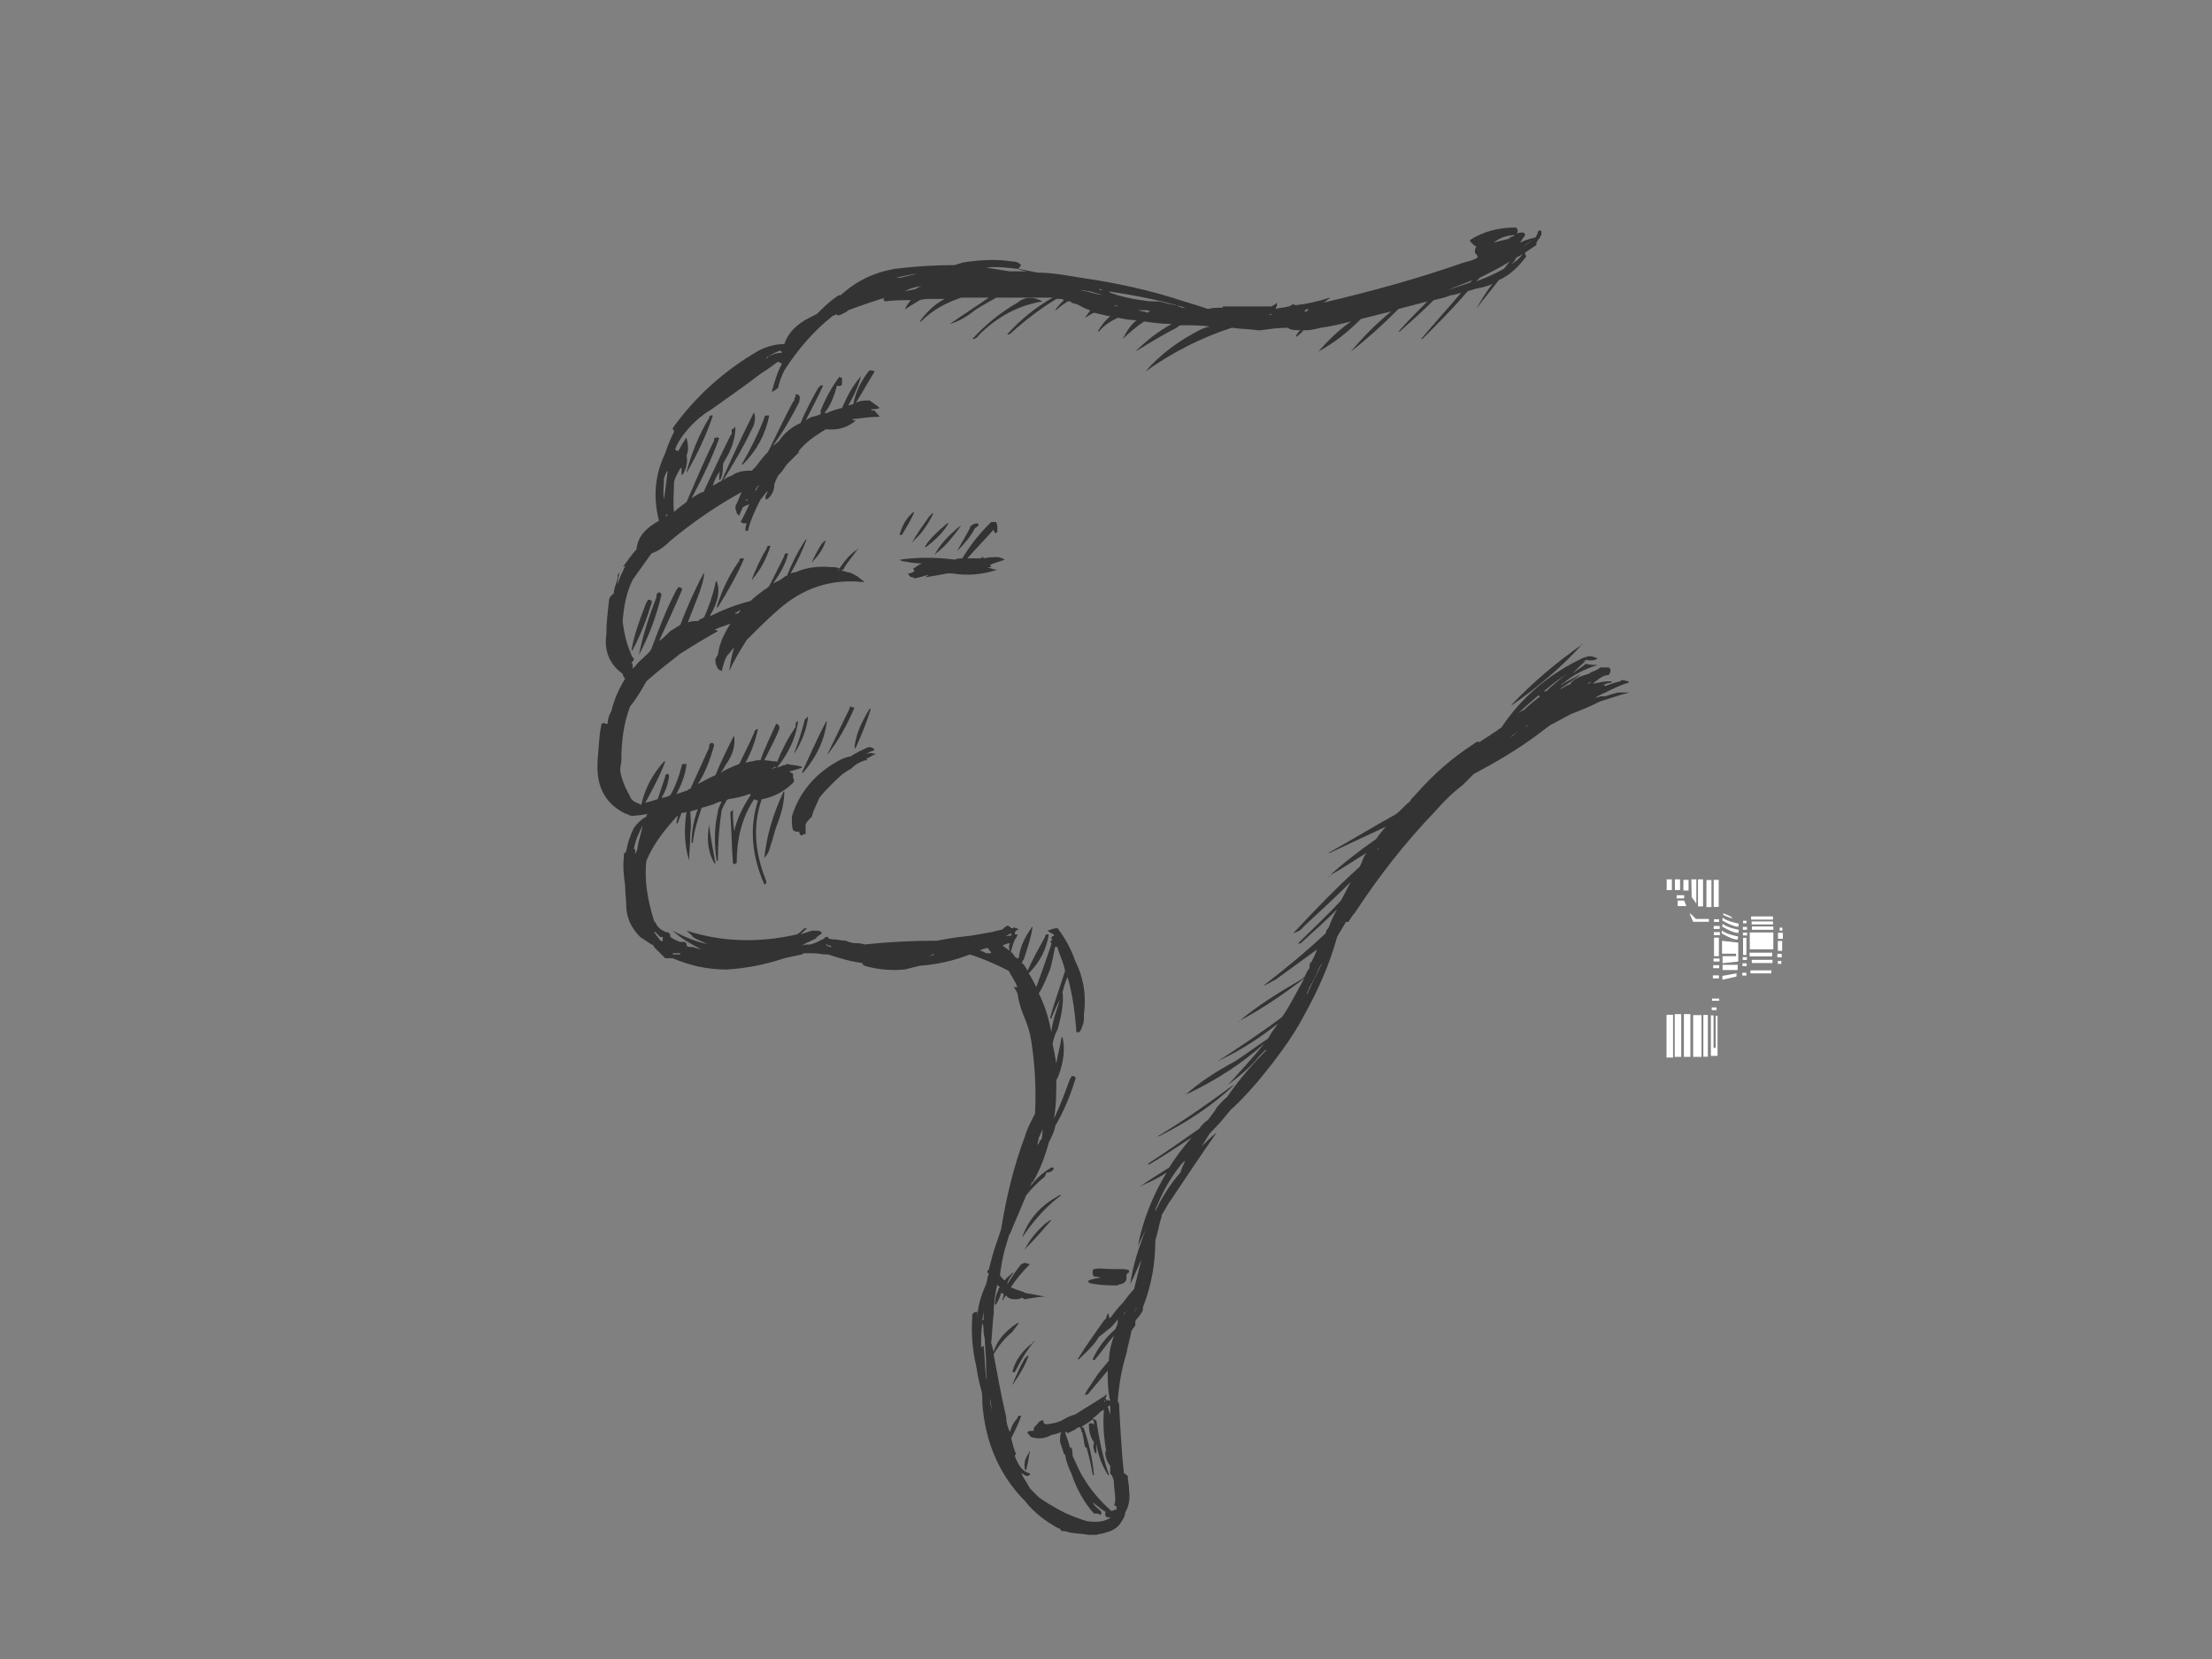 <?xml version="1.0" encoding="utf-8"?>
<!-- Generator: Adobe Illustrator 17.0.0, SVG Export Plug-In . SVG Version: 6.00 Build 0)  -->
<!DOCTYPE svg PUBLIC "-//W3C//DTD SVG 1.1//EN" "http://www.w3.org/Graphics/SVG/1.1/DTD/svg11.dtd">
<svg version="1.1" id="Layer_1" xmlns="http://www.w3.org/2000/svg" xmlns:xlink="http://www.w3.org/1999/xlink" x="0px" y="0px"
	 width="800px" height="600px" viewBox="0 0 800 600" enable-background="new 0 0 800 600" xml:space="preserve">
<rect x="0" y="0" width="800" height="600" fill="#808080" stroke="none"/>
<polygon fill="#FFFFFF" points="604.656,321.896 602.783,321.896 602.783,318.031 604.656,318.031 604.656,321.896 "/>
<polygon fill="#FFFFFF" points="607.615,321.896 605.743,321.896 605.743,318.031 607.615,318.031 607.615,321.896 "/>
<polygon fill="#FFFFFF" points="610.695,322.078 608.823,322.078 608.823,318.212 610.695,318.212 610.695,322.078 "/>
<polygon fill="#FFFFFF" points="618.97,328.057 617.158,328.057 617.158,318.273 618.97,318.273 618.97,328.057 "/>
<polygon fill="#FFFFFF" points="621.597,327.996 619.785,327.996 619.785,318.212 621.597,318.212 621.597,327.996 "/>
<polygon fill="#FFFFFF" points="615.92,327.815 614.108,327.815 614.108,318.031 615.92,318.031 615.92,327.815 "/>
<polygon fill="#FFFFFF" points="613.504,326.788 611.813,324.433 611.692,318.031 613.504,318.031 613.504,326.788 "/>
<polygon fill="#FFFFFF" points="609.095,324.916 606.377,324.916 606.377,323.769 609.095,323.769 609.095,324.916 "/>
<polygon fill="#FFFFFF" points="606.739,325.701 606.739,327.695 609.88,327.695 609.095,325.701 606.739,325.701 "/>
<path fill="#FFFFFF" d="M611.088,330.473l1.268,2.899h5.678v-1.026h-4.711C613.323,332.345,611.148,329.929,611.088,330.473
	L611.088,330.473z"/>
<polygon fill="#FFFFFF" points="621.718,333.432 619.906,333.432 619.906,332.466 621.718,332.466 621.718,333.432 "/>
<polygon fill="#FFFFFF" points="621.657,345.814 619.906,345.814 619.906,339.109 621.657,339.109 621.657,345.814 "/>
<polygon fill="#FFFFFF" points="621.899,347.746 619.725,347.746 619.725,346.659 621.899,346.659 621.899,347.746 "/>
<polygon fill="#FFFFFF" points="621.778,350.163 619.604,350.163 619.604,349.075 621.778,349.075 621.778,350.163 "/>
<polygon fill="#FFFFFF" points="621.657,353.846 619.483,353.846 619.483,352.76 621.657,352.76 621.657,353.846 "/>
<polygon fill="#FFFFFF" points="622.02,338.204 619.846,338.204 619.846,337.117 622.02,337.117 622.02,338.204 "/>
<polygon fill="#FFFFFF" points="621.96,335.969 619.785,335.969 619.785,334.882 621.96,334.882 621.96,335.969 "/>
<polygon fill="#FFFFFF" points="631.656,333.905 630.405,333.905 630.405,333.01 631.656,333.01 631.656,333.905 "/>
<polygon fill="#FFFFFF" points="631.614,345.377 630.405,345.377 630.405,339.165 631.614,339.165 631.614,345.377 "/>
<polygon fill="#FFFFFF" points="631.781,347.167 630.28,347.167 630.28,346.16 631.781,346.16 631.781,347.167 "/>
<polygon fill="#FFFFFF" points="631.698,349.406 630.196,349.406 630.196,348.398 631.698,348.398 631.698,349.406 "/>
<polygon fill="#FFFFFF" points="631.614,352.82 630.113,352.82 630.113,351.812 631.614,351.812 631.614,352.82 "/>
<polygon fill="#FFFFFF" points="631.865,338.326 630.364,338.326 630.364,337.318 631.865,337.318 631.865,338.326 "/>
<polygon fill="#FFFFFF" points="631.822,336.255 630.321,336.255 630.321,335.247 631.822,335.247 631.822,336.255 "/>
<path fill="#FFFFFF" d="M623.046,331.862l-0.181,1.027c0,0,2.053,1.208,3.684,1.812c1.631,0.604,2.174,0.423,2.174,0.423
	l0.121-1.087C628.845,334.036,624.315,333.191,623.046,331.862L623.046,331.862z"/>
<path fill="#FFFFFF" d="M623.046,334.097l-0.181,1.027c0,0,2.053,1.208,3.684,1.812c1.631,0.604,2.174,0.423,2.174,0.423
	l0.121-1.087C628.845,336.271,624.315,335.425,623.046,334.097L623.046,334.097z"/>
<path fill="#FFFFFF" d="M622.805,336.512l-0.181,1.027c0,0,2.053,1.208,3.684,1.812c1.631,0.604,2.174,0.423,2.174,0.423
	l0.121-1.087C628.603,338.687,624.073,337.841,622.805,336.512L622.805,336.512z"/>
<path fill="#FFFFFF" d="M623.228,330.292v0.604c0,0,3.141,1.51,3.262,1.087C626.61,331.56,623.228,330.292,623.228,330.292
	L623.228,330.292z"/>
<polygon fill="#FFFFFF" points="622.805,340.257 622.805,344.908 627.878,344.908 627.878,345.814 622.986,345.814 622.986,348.35 
	628.663,347.746 628.663,340.922 622.805,340.257 "/>
<polygon fill="#FFFFFF" points="628.482,348.954 622.986,348.954 622.986,350.826 628.422,350.826 628.482,348.954 "/>
<polygon fill="#FFFFFF" points="628.06,352.034 622.926,352.941 622.926,354.33 627.999,353.182 628.06,352.034 "/>
<polygon fill="#FFFFFF" points="641.226,332.587 633.314,332.587 633.314,331.439 641.226,331.439 641.226,332.587 "/>
<polygon fill="#FFFFFF" points="641.226,334.338 633.495,334.338 633.495,333.251 641.226,333.251 641.226,334.338 "/>
<polygon fill="#FFFFFF" points="641.347,336.271 633.616,336.271 633.616,335.063 641.347,335.063 641.347,336.271 "/>
<polygon fill="#FFFFFF" points="641.347,343.337 632.831,343.337 632.831,337.237 641.347,337.237 641.347,343.337 "/>
<polygon fill="#FFFFFF" points="640.925,345.874 632.771,345.874 632.771,344.545 640.925,344.545 640.925,345.874 "/>
<polygon fill="#FFFFFF" points="641.045,348.29 633.555,348.29 633.555,347.142 641.045,347.142 641.045,348.29 "/>
<polygon fill="#FFFFFF" points="640.622,352.034 633.073,352.034 633.073,350.947 640.622,350.947 640.622,352.034 "/>
<polygon fill="#FFFFFF" points="644.548,343.881 642.978,343.881 642.978,340.317 644.548,340.317 644.548,343.881 "/>
<polygon fill="#FFFFFF" points="644.79,339.533 643.038,339.533 643.038,337.358 644.79,337.358 644.79,339.533 "/>
<polygon fill="#FFFFFF" points="644.608,336.573 643.642,336.573 643.642,335.486 644.608,335.486 644.608,336.573 "/>
<polygon fill="#FFFFFF" points="644.367,346.237 642.797,346.237 642.797,344.968 644.367,344.968 644.367,346.237 "/>
<polygon fill="#FFFFFF" points="644.246,348.592 642.978,348.592 642.978,347.565 644.246,347.565 644.246,348.592 "/>
<polygon fill="#FFFFFF" points="621.778,361.94 619.181,361.94 619.181,361.155 621.778,361.155 621.778,361.94 "/>
<polygon fill="#FFFFFF" points="620.812,365.322 619.06,365.322 619.06,364.355 620.812,364.355 620.812,365.322 "/>
<polygon fill="#FFFFFF" points="618.758,367.194 618.758,381.871 621.174,381.871 621.174,367.376 620.51,367.376 620.51,378.972 
	619.725,378.972 619.725,367.255 618.758,367.194 "/>
<polygon fill="#FFFFFF" points="617.671,382.173 616.041,382.173 616.041,367.073 617.671,367.073 617.671,382.173 "/>
<polygon fill="#FFFFFF" points="615.376,382.233 612.356,382.233 612.356,367.134 615.376,367.134 615.376,382.233 "/>
<polygon fill="#FFFFFF" points="605.079,382.475 602.723,382.475 602.723,367.013 605.079,367.013 605.079,382.475 "/>
<polygon fill="#FFFFFF" points="608.038,382.233 605.682,382.233 605.682,366.771 608.038,366.771 608.038,382.233 "/>
<polygon fill="#FFFFFF" points="611.36,382.233 609.004,382.233 609.004,366.771 611.36,366.771 611.36,382.233 "/>
<g>
	<path fill="#333333" d="M572.426,232.779c0,0-0.454,0-0.454,0.452c-9.066,6.348-17.679,13.6-25.387,21.761c0,0,0.454,0,0.908-0.454
		C556.559,248.191,565.172,240.938,572.426,232.779z"/>
	<path fill="#333333" d="M377.043,109.02c-3.172-1.813-6.346-1.813-9.066,0.454c-6.346,3.626-11.787,8.159-16.32,13.146
		c0.908,0,1.815-0.454,2.267-1.359C360.723,114.461,368.43,110.381,377.043,109.02z"/>
	<path fill="#333333" d="M330.805,184.726c0,0.454-0.454,0.454-0.454,0.454c-2.72,2.267-4.079,4.985-4.987,8.159
		c0.454,0.454,0.454,0,0.908,0C328.085,190.164,329.898,187.446,330.805,184.726z"/>
	<path fill="#333333" d="M325.364,202.405c0.454,0,0.454,0,0.454,0.454c2.72,0.454,4.987,0.905,7.705,0.905
		c-1.359,0.454-2.267,1.361-3.172,1.815c0,0.452,0,0.452,0.454,0.905l0,0c-0.454,0.454-1.361,0.908-2.267,0.908
		c0,0.454,0,0.454,0.452,0.905l0.454,0.454c0.454,0,0.908,0,1.361,0.454c1.813-0.454,3.626-0.908,4.985-1.359
		c-0.452,0.452-0.905,0.905-1.359,0.905h0.454c2.72-0.454,5.439-0.905,7.705-1.359c0.908,0,1.361,0,1.815,0
		c5.439,0.905,10.879,0.454,16.318-1.361c-1.359,0-2.267-0.452-3.626-0.905c0.454,0,0.908,0,1.359,0c0,0,0-0.454-0.452-0.908
		c0.905,0,0.905-0.454,1.359-0.454c1.359-0.452,2.72-0.905,4.079-1.359c-0.905-0.454-1.813-0.908-2.72-0.908
		c-1.359,0-3.172,0-4.985,0.454c0-0.454,0-0.454-0.454-0.454c-0.454,0.454-0.908,0.454-0.908,0.454c-0.454,0-0.454,0-0.454,0h-0.905
		c-0.908,0-2.267,0-3.174,0c3.174-3.626,6.346-6.8,9.52-10.426c0,0.454,0.454,0.905,0.454,1.359c0.454,0,0.454-0.454,0.905-0.454
		c0-0.452,0-0.452,0-0.905c0-0.908,0-1.813-0.452-2.72c-0.454,0-1.361,0-1.815,0c-0.452,0.454-0.452,0.454-0.452,0.454
		c-4.082,4.079-7.254,8.159-9.974,12.692c-0.908,0-1.813,0-2.72,0.454C338.51,201.498,332.164,201.498,325.364,202.405z"/>
	<path fill="#333333" d="M329.898,196.059c0,0,0.454,0,0.454-0.454c3.172-2.72,5.439-6.346,7.254-9.974c0,0-0.454,0-0.908,0.454
		c0,0,0,0.454-0.454,0.454C333.977,189.713,331.71,192.885,329.898,196.059z"/>
	<path fill="#333333" d="M347.577,190.164c-0.454,0-0.454,0.454-0.905,0.454c-3.628,3.174-6.8,6.346-8.615,9.974
		c0,0,0.454,0,0.454-0.454C342.138,197.418,344.856,193.792,347.577,190.164z"/>
	<path fill="#333333" d="M352.564,191.072c1.359-0.908,1.813-1.359,0.908-1.813c-0.908,0-1.815,0.454-2.267,0.905
		c-0.454,0.454-0.454,0.454-0.454,0.908c-1.361,2.72-3.174,5.441-4.533,8.159c0,0,0,0,0.454-0.452
		C348.938,196.513,351.205,193.792,352.564,191.072z"/>
	<path fill="#333333" d="M343.043,189.259h-0.454c-3.172,2.72-6.346,5.439-8.159,8.613c0,0,0,0,0.454,0
		C338.51,195.151,341.231,192.431,343.043,189.259z"/>
	<path fill="#333333" d="M278.219,150.273c-0.454,0-0.908,0-1.361,0c-0.452,0.454-0.452,0.454-0.452,0.908
		c-2.267,5.892-4.987,11.333-8.161,16.772c0,0,0,0,0.454,0C273.686,162.965,276.858,157.073,278.219,150.273z"/>
	<path fill="#333333" d="M257.82,150.273c-0.454,0-0.908,0-0.908,0c-0.454,0.454-0.454,0.454-0.454,0.908
		c-3.626,5.892-6.346,12.692-8.159,19.492c0,0,0.454,0,0.454-0.454C252.379,163.873,255.553,157.073,257.82,150.273z"/>
	<path fill="#333333" d="M267.791,201.951c-0.452,0.454-0.452,0.454-0.452,0.908c-3.628,4.987-6.348,10.879-8.161,16.772
		c0,0,0,0,0.454,0c3.626-5.892,6.8-11.333,9.52-17.679C268.699,201.951,268.245,201.951,267.791,201.951z"/>
	<path fill="#333333" d="M277.765,197.418c-0.454,0.454-0.454,0.454-0.454,0.908c-2.267,3.626-4.079,7.705-5.439,11.333
		c0,0,0.452,0,0.452-0.454c3.174-3.626,4.987-7.707,6.348-11.787C278.219,197.418,277.765,197.418,277.765,197.418z"/>
	<path fill="#333333" d="M297.711,196.059c0,0,0,0.454-0.454,0.454c-1.359,2.267-2.718,4.533-3.626,6.8c0,0,0.454,0,0.454-0.454
		c2.267-2.267,3.626-4.533,4.533-7.254C298.619,195.605,298.165,195.605,297.711,196.059z"/>
	<path fill="#333333" d="M307.685,255.445c-0.454,0.452-0.454,0.452-0.454,0.905c-2.72,5.441-5.441,11.333-8.159,16.774l0,0
		c4.079-4.987,7.251-10.879,9.972-17.228C308.59,255.896,308.139,255.896,307.685,255.445z"/>
	<path fill="#333333" d="M291.365,259.978c-0.454,0.452-0.454,0.452-0.454,0.905c-0.905,3.628-2.267,7.707-3.626,11.333
		c0,0,0.454,0,0.454-0.454c2.267-3.626,4.079-8.159,4.533-12.692C291.819,259.524,291.365,259.978,291.365,259.978z"/>
	<path fill="#333333" d="M299.072,260.883c0,0-0.454,0-0.454,0.454c-3.174,5.892-5.895,12.241-8.613,18.133c0,0,0,0,0.452,0
		C295.444,273.578,298.165,267.683,299.072,260.883z"/>
	<path fill="#333333" d="M234.246,216.912c0,0.452,0,0.452-0.454,0.905c-2.267,5.895-4.533,11.787-5.439,17.679c0,0,0,0,0.454-0.452
		c2.718-4.987,4.985-10.882,6.8-16.774C236.059,217.364,235.607,216.912,234.246,216.912z"/>
	<path fill="#333333" d="M239.233,215.097c-0.454-1.359-1.359-0.905-1.813,0c0,0.454,0,0.454,0,0.908
		c-2.72,6.8-4.987,14.053-6.346,20.853l0,0C234.7,230.058,237.42,222.805,239.233,215.097z"/>
	<path fill="#333333" d="M256.458,298.057c0,0.454,0,0.454,0,0.454c-0.905,4.985-0.452,9.518,1.815,13.6
		c0.452,0.452,0.452,0,0.452,0C257.82,307.123,256.912,302.59,256.458,298.057z"/>
	<path fill="#333333" d="M309.044,270.404c0.454,0.454,0.454,0,0.454,0c2.267-4.987,4.079-9.52,5.441-14.053h-0.454
		C311.765,260.883,309.498,265.417,309.044,270.404z"/>
	<path fill="#333333" d="M307.685,273.578c-0.908,0-1.813,0.452-3.174,0.905c-9.066,4.533-15.413,11.787-18.133,20.853
		c0,0.454,0,0.454,0,0.908c0,1.359,0,2.718,0.454,4.079c0.454,0,0.908,0.454,0.908,0.454c0.452,0,0.452,0,0.452,0
		c0.454,0,0.454,0,0.908,0c0,0.452,0,0.452,0,0.452c0,0.454,0.454,0.454,0.454,0.908c0.454,0,0.454,0,0.454,0
		c0.452-0.454,0.905-0.454,1.359-0.454c0-0.454,0-0.454,0-0.905c0-0.908,0-1.815,0-2.72c0.454-0.908,1.359-1.813,2.267-2.72
		c0.454-2.267,1.813-4.533,2.72-6.8c1.359-1.813,3.172-3.626,4.533-4.987c2.267-2.267,4.079-4.079,6.8-5.439
		c1.359-1.361,2.72-2.267,4.079-2.72c0.908-0.454,1.359-0.454,1.813-0.454c0-0.454,0-0.454-0.454-0.454
		c1.361-0.454,2.267-1.359,3.628-1.813c-1.813-0.454-3.174-0.454-4.079,0.454c0.905-0.908,2.267-1.361,3.626-1.813
		c-0.454-0.908-1.359-1.361-2.72-0.908C311.765,271.311,309.498,272.216,307.685,273.578z"/>
	<path fill="#333333" d="M283.658,286.27c0,0-0.452,0-0.452,0.454c-3.628,7.705-5.895,15.413-6.8,23.572
		c0.905-0.905,1.813-2.267,2.267-4.533c0.905-2.267,1.359-4.985,2.267-7.251C282.752,293.977,283.658,289.896,283.658,286.27z"/>
	<path fill="#333333" d="M383.843,432.241c-0.454,0-0.905,0-1.359,0.452c-5.895,3.174-10.428,8.161-12.694,14.507
		c0,0,0.454,0,0.454-0.454C374.322,440.854,378.856,435.867,383.843,432.241z"/>
	<path fill="#333333" d="M379.309,441.759c-0.454,0-0.454,0.454-0.905,0.454c-3.174,2.72-5.895,5.895-7.707,9.52
		c0,0,0.454,0,0.454-0.454c3.172-3.172,6.346-6.8,9.066-9.972C379.763,441.307,379.309,441.307,379.309,441.759z"/>
	<path fill="#333333" d="M374.322,484.825c-0.452,0.454-0.905,0.454-0.905,0.908c-3.628,2.72-6.346,6.346-7.254,10.426
		c0.454,0.454,0.454,0,0.908,0C369.338,491.625,371.604,487.999,374.322,484.825z"/>
	<path fill="#333333" d="M393.363,463.52c0.454,0,0.454,0,0.454,0.454c3.626,0.905,7.254,0.905,10.426,0.905
		c0.454-0.454,0.908-0.454,1.361-0.454c0.905-0.452,1.813-0.905,1.813-2.267v-0.452c0-0.454,0-0.454,0-0.908
		c0,0,0.454,0,0.454-0.454c0.452,0,0.452,0,0.452-0.454v-0.452c-0.905-0.454-1.813-0.454-3.172-0.454c-0.908,0-1.813,0-2.72,0
		c-2.267,0-4.533-0.454-6.8,0l-0.454,0.454c0,0.452,0,0.452,0,0.905v0.454c0,0.454,0.454,0.454,0.454,0.908
		c0.908,0,1.813,0,2.267,0.452c-1.359,0-2.72,0.454-4.079,0.908C393.817,463.066,393.817,463.066,393.363,463.52z"/>
	<path fill="#333333" d="M371.15,490.719c0,0,0,0.454-0.454,0.454c-1.813,3.172-3.174,6.346-4.533,9.518c0,0,0.454,0,0.454-0.452
		c2.267-3.174,4.079-6.348,5.439-9.974C372.056,490.266,371.604,490.266,371.15,490.719z"/>
	<path fill="#333333" d="M372.509,524.719c-0.454,0.454-0.454,0.454-0.454,0.905c-1.359,1.815-1.813,3.628-1.359,5.895
		c0.454,0.454,0.454,0,0.454,0C372.056,528.344,372.056,526.531,372.509,524.719z"/>
	<path fill="#333333" d="M446.403,392.347c-0.454,0-0.454,0.454-0.908,0.454c-8.613,6.346-17.679,12.692-26.746,18.133h0.454
		C429.175,405.947,438.241,400.055,446.403,392.347z"/>
	<path fill="#333333" d="M533.439,90.433c0,0.454,0,0.454,0,0.908c0,0,0,0.454,0.454,0.454c0,0.454,0.454,0.454,0.454,0.905v0.454
		c-1.361,0.908-3.174,1.361-4.987,1.813c-16.774,5.895-33.545,10.428-50.773,14.507c0.908-0.454,1.361-0.908,1.815-1.359
		c0.452,0,0.452,0,0.452-0.454c-4.079,1.359-8.159,2.267-12.238,2.72c0,0-0.454,0-0.908-0.454c-0.454,0.454-0.905,0.454-1.359,0.905
		c-0.454,0-0.454,0-0.454,0c-1.359,0.454-3.174,0.454-4.533,0.908c0-0.454,0.454-0.908,0.454-1.359c0-0.454,0-0.454,0-0.908
		c-1.361,1.359-3.174,1.813-5.441,2.267c1.361,0,2.267-0.454,3.174-0.908c-5.441,0-11.333,0-17.228,0
		c0,0.454-0.452,0.454-0.452,0.454c-1.815,0-3.174,0-4.987,0.454c-2.72-0.908-5.441-1.813-8.613-2.72
		c-12.241-4.079-24.933-6.8-37.627-8.613c-5.439-0.908-10.426-1.813-15.413-1.813c-2.267-0.454-4.533-0.908-6.8-1.361
		c0,0,0,0,0-0.452c0.454,0,0.454-0.454,0.908-0.908c-0.908-0.908-1.815-1.359-3.628-1.359c-5.892-0.908-11.787-0.454-17.679,0.452
		c-0.908,0.454-1.813,0.454-2.72,0.908c-7.254,0-14.505,0.454-21.759,1.359c-7.707,1.361-14.053,4.533-19.494,9.52c0,0,0,0-0.452,0
		c0,0-0.454,0-0.908,0.454c-2.72,1.813-4.987,4.079-7.254,6.346c-0.905,0.454-1.813,0.908-2.72,1.361
		c-4.533,2.267-7.705,5.439-9.066,9.518c-3.172,0-6.346,0.908-9.066,2.267c-12.692,7.254-23.118,16.774-31.279,28.107
		c0,0.454,0,0.454,0.454,0.908v0.452c-1.359,2.72-2.267,4.987-3.174,7.707c-3.626,7.707-4.533,15.413-2.267,24.479
		c-4.985,2.72-7.705,5.895-8.159,10.428c-1.813,1.813-3.174,4.079-4.987,6.346c0.454-0.454,0.908-0.454,0.908-0.454
		c-0.908,2.267-2.267,4.533-2.72,6.8c0-1.813,0.454-3.626,0.908-4.987c0,0.454-0.454,0.908-0.908,1.361v0.452
		c0,0.454,0,0.908,0,0.908c-0.454,1.813-1.359,3.626-1.359,5.441c-1.361,0.905-1.815,1.813-1.815,3.172
		c-0.452,4.079-0.905,7.707-0.905,11.787c-0.908,5.892,1.359,10.879,5.892,14.053c0,0.454,0.454,1.359,0.908,1.813
		c-2.267,3.626-4.079,7.707-4.987,11.787c-0.908,1.359-1.359,3.172-1.359,4.533c-0.454,0-0.908,0-1.361-0.454
		c0,0-0.454,0.454-0.905,0.454c0,0,0,0,0,0.454c-0.908,4.079-0.908,8.613-1.361,12.692c0,0.454,0,0.454,0,0.908
		c-0.454,8.613,2.72,14.959,10.428,18.584c0.452,0,0.452,0,0.452,0c0.454,0.454,0.454,0.454,0.908,0.454c0.908,0.454,1.813,0,2.72,0
		c1.359,0,2.267-0.454,3.626-0.454c0,0,0,0-0.454,0.454c0,0,0,0,0,0.454c-1.813,0.908-3.172,2.267-4.533,4.079
		c-1.359,2.72-2.267,5.441-2.718,8.161c0,0.452-0.454,0.452-0.454,0.905c-0.454,0-0.454,0.454-0.454,0.454c0,0.454,0,0.454,0,0.908
		c-0.454,3.626,0,7.251,0.454,10.426c0,2.72,0.454,5.892,0.454,8.613c0.452,4.079,2.267,7.254,4.985,9.974
		c1.361,0.905,2.72,1.813,4.082,2.72c0.452,0,0.905,0.452,0.905,0.905c1.361,1.361,2.72,2.72,4.079,4.079c1.361,0,1.815,0,2.72,0
		c6.346,2.72,12.694,4.082,19.494,4.082c7.251-0.454,14.051-1.815,20.851-4.082c1.815-0.452,4.082-0.905,6.348-1.359
		c0.452-0.454,0.905-0.454,0.905-0.454c1.361,0,2.267,0,3.174,0c1.813,0,3.172,0.454,4.987,0.454c0,0,0,0,0.452,0
		c4.082,1.359,8.615,2.72,13.148,3.174h0.452c-0.452,0-0.905,0-1.359,0c0,0.452,0.454,0.452,0.908,0.905
		c4.533,1.361,9.518,1.813,14.505,1.361c1.813-0.454,3.628-0.908,5.441-1.361c6.346-0.454,12.238-1.813,18.133-4.079
		c4.533,1.359,9.52,3.626,14.053,5.892c0.905,1.815,2.267,3.628,3.172,5.895c-0.454,0-0.905,0-1.359,0
		c0.454,0.454,0.905,1.359,1.359,2.267c0.454,3.172,1.361,5.892,2.267,8.159c1.361,3.174,2.267,5.895,2.72,9.066
		c1.359,8.613,1.813,17.679,1.359,26.294c-1.359,2.718-2.718,4.985-3.626,8.159c-4.079,10.879-6.8,22.212-8.613,33.546
		c-0.454,1.361-0.908,2.72-1.361,4.079c-1.359,3.628-2.267,7.254-3.172,10.882h-0.454c0,0.452,0,0.452,0,0.905
		c0.454,0,0.454,0,0.454,0.454c-0.454,0.908-0.454,2.267-0.908,3.626c-1.813,4.082-3.172,8.161-3.172,12.694c0-0.908,0-1.813,0-2.72
		c-0.908,0-1.361,0.454-1.815,0.908v0.452c-0.452,6.348,0,12.241,1.361,18.133c0.454,2.72,0.905,5.441,1.813,8.615
		c0.454,1.359,0.454,3.172,0.454,4.985c0.905,14.053,6.346,26.294,15.413,35.361c3.174,4.079,7.254,7.254,12.241,9.972
		c0.452,0,0.452,0,0.452,0c0,0.454,0.454,0.908,0.908,0.908s1.359,0,2.267,0.454c2.267,0.454,4.533,0.454,7.254,0.905l0,0
		c0.905,0,1.813,0,2.267,0s0.454,0,0.454,0c1.359-0.452,2.718-0.452,3.626-0.905c1.813-0.454,3.626-1.361,4.987-3.174
		c0.905-1.359,1.813-2.72,1.813-4.079c1.359-2.267,1.813-4.987,1.359-8.159v-0.454l0,0c0-1.361-0.452-2.72-0.452-4.533
		c-0.454-0.454-0.908-0.454-0.908-0.908c-0.454,0-0.454,0-0.454,0.454c-0.905-8.613-1.359-17.225-1.813-25.84l0,0
		c-0.454-0.452-0.454-0.905-0.454-0.905c0.454-5.895,1.361-11.333,3.174-17.228c0.454-2.718,1.359-5.439,1.813-8.159
		c0.454-0.454,0.908-1.359,1.359-1.813c0-0.454,0-0.454,0-0.908c0-0.454,0-0.905,0.454-1.359c0.908-0.908,1.813-2.267,2.267-3.174
		c0-0.905,0-1.359,0.454-2.267c2.72-7.254,4.079-14.959,4.079-23.12c0.908-2.718,1.361-5.892,2.267-8.613c0-0.454,0-0.454,0-0.454
		c1.361-2.267,2.267-4.079,3.628-5.892c5.439-8.159,10.879-16.32,16.318-24.025c-1.813,1.359-3.626,3.172-5.439,4.985
		c0.905-1.359,1.359-2.267,2.267-3.626c0.454-0.908,1.359-1.813,2.267-2.72c2.267-2.267,4.079-4.533,5.892-6.8
		c3.628-3.172,6.8-6.8,9.974-10.426c6.346-7.707,12.238-15.413,16.772-24.027c4.987-9.066,9.066-18.133,11.787-28.105
		c0.908-1.813,2.267-3.628,3.174-5.441c0.454,0,0.454,0,0.905,0l0,0c0.908-1.359,1.361-2.267,2.267-3.172
		c8.615-13.148,18.133-25.387,29.014-36.72c3.172-3.628,6.346-6.8,9.972-9.52c1.361-1.359,2.72-2.72,4.079-4.079
		c7.707-4.079,15.415-8.613,22.215-13.6c1.813-1.361,3.626-2.72,5.439-4.079c2.72-1.361,4.987-2.72,7.707-4.082
		c3.626-1.359,6.8-2.718,10.426-4.533c3.174-0.905,6.8-2.267,10.428-3.172c-1.815,0-3.174,0-4.082,0
		c-1.813,0.454-3.172,0.905-4.533,1.359c-0.905,0-1.359,0-1.813,0c-0.905,0.454-1.359,0.454-1.813,0.454
		c0.908-0.454,2.267-1.359,3.626-1.813c2.72-1.361,5.441-2.72,8.615-3.628l-0.454-0.452c-0.454,0-1.361-0.454-2.267-0.454
		c0,0,0,0-0.454,0.454c-1.813,0.452-3.626,0.905-5.441,1.813c0-0.454-0.452-0.454-0.905-0.454c1.359-0.454,2.267-0.908,3.172-0.908
		c0-0.452,0-0.452-0.452-0.452c-2.267,0-4.082,0.452-6.348,0.905c0.908-0.905,1.815-1.359,2.267-1.813
		c1.361-0.908,2.267-1.359,3.628-1.359c0-0.454,0-0.454,0.454-0.908v-0.454c0-0.454,0-0.454,0-0.905
		c-0.454,0-0.454-0.454-0.454-0.454c-1.361,0-2.267,0-3.174,0c-0.454,0.454-1.359,0.905-2.267,1.359
		c-0.454,0-1.359,0.454-1.813,0.908c-3.174,0.905-5.441,1.813-6.8,3.626c0,0,0,0,0.454,0c-1.361,0.454-2.267,0.908-3.628,1.813
		h-0.452c2.718-1.813,5.439-3.626,7.705-5.439c-0.454,0.454-0.905,0.454-0.905,0.454c-2.267,1.359-4.533,2.267-6.348,3.626
		c0-0.454,0-0.454,0.454-0.454c3.628-3.172,8.161-5.439,12.694-6.8c-1.361,0-2.72,0-4.533-0.454c0,0.454-0.454,0.454-0.908,0.908
		c-1.359,0.908-2.72,1.813-3.626,2.72c1.359-1.813,3.172-3.174,4.985-4.987c1.815,0.454,3.174,0,4.082-0.454
		c-0.908-0.454-1.815-0.905-3.174-0.905c-0.454,0-1.359,0.452-1.813,0.452c-12.694,5.895-22.666,14.507-29.92,25.387
		c-0.908,0.454-1.813,1.361-2.72,1.813c-1.813,1.361-3.626,2.267-5.439,3.628c0-0.454,0-0.454,0-0.454
		c-0.454,0-1.361,0.454-1.815,0.908c-7.705,4.985-14.505,10.879-20.851,18.133c-0.908,0.905-1.815,1.813-2.267,2.718
		c-1.815,1.361-3.174,3.174-4.987,4.533c-8.161,4.533-16.32,9.52-24.479,14.053h0.452c6.8-3.172,13.6-6.346,20.4-9.52
		c-1.359,1.361-2.267,2.72-3.626,4.533c-5.892,4.082-11.787,8.615-17.225,13.6c0,0,0.452,0,0.452-0.452
		c4.987-2.72,9.52-5.895,14.053-8.615c-0.905,0.454-1.359,1.361-1.813,2.267c-0.454,1.361-0.908,2.267-1.359,3.174
		c-8.615,7.707-16.32,15.866-24.027,24.025c1.361-0.452,2.72-0.905,3.628-2.267c5.892-5.439,11.785-10.879,17.225-16.318
		c-1.359,2.267-2.267,4.533-3.626,6.8c-4.987,5.439-10.428,10.426-15.415,15.413c0,0.454,0.454,0,0.908,0
		c4.533-4.079,9.066-8.161,13.146-12.241c-1.359,2.267-2.267,4.533-3.172,6.8c-0.454,0.454-0.908,0.908-0.908,1.813
		c-7.254,6.8-14.959,13.148-22.666,19.04c1.359-0.454,2.72-1.359,4.533-2.267c4.987-3.626,9.974-7.254,14.959-10.879
		c-0.452,1.359-1.359,3.172-2.267,4.987c0-0.454,0-0.454,0-0.454c-0.452,0.454-0.452,1.359-0.452,2.267
		c-0.908,0.905-1.361,2.267-1.815,3.172c0,0-0.452,0-0.452,0.454c-8.615,4.987-16.774,9.974-23.574,15.866c0,0,0.454,0,0.454-0.454
		c8.613-4.533,16.32-9.972,23.571-15.413c-2.718,4.533-4.985,9.52-8.159,14.053c-7.254,5.441-15.413,10.879-23.12,15.866
		c0,0,0.454,0,0.908-0.454c7.705-3.626,14.505-8.159,20.853-13.146c-1.361,1.813-2.72,3.626-3.628,5.441
		c-4.079,2.718-7.705,5.439-11.787,8.159c-6.8,3.626-13.146,7.707-18.133,12.241c0-0.454,0.454-0.454,0.908-0.454
		c10.426-4.987,19.492-10.879,27.653-18.133c-4.079,4.987-8.613,9.972-13.146,14.959c4.079-3.172,8.159-6.346,11.333-10.426
		c0.905-0.908,1.813-1.813,2.718-2.72c0,0-0.452,0.454-0.452,0.908c-5.441,5.439-9.974,10.879-14.053,16.772
		c-1.361,0.908-2.267,2.267-3.628,3.628c-0.905,1.813-2.267,3.172-3.172,4.533c-1.361,0.905-2.267,1.813-3.174,3.172
		c-5.892,4.079-12.238,8.613-18.587,12.694c0.454,0.452,0.908,0,0.908,0c5.441-3.174,9.974-6.348,14.959-9.52
		c-3.172,3.626-5.892,7.254-8.159,10.879c-3.626,2.267-7.254,4.533-10.426,6.8c0,0,0.452,0,0.905-0.454
		c3.174-1.359,5.895-2.72,8.613-4.533c-4.985,8.161-8.613,17.228-10.426,26.746c0.908-2.267,2.267-4.533,3.174-6.8
		c-2.72,6.8-4.987,13.6-5.895,20.4c1.361-2.718,2.72-5.892,4.079-9.066c-0.905,3.628-1.813,7.254-2.718,10.882
		c-1.361,1.359-2.72,3.172-4.082,4.985c-1.813,1.815-3.172,3.628-4.533,5.441c-0.452,0-0.452-0.454-0.452-0.454
		c0-0.454,0-0.905-0.454-1.359c0,0.454,0,0.454,0,0.454c-0.454,0.452-0.454,0.905-0.454,1.359c-0.454,0.454-0.454,0.454-0.908,0.908
		c-3.172,4.533-6.8,9.518-9.518,14.051c0,0,0,0,0.452,0c2.72-2.718,5.441-4.985,7.254-8.159c1.361-0.908,2.72-2.267,4.079-3.174
		c0.908-0.905,1.815-1.813,2.72-3.172c0,0.454,0,0.454,0,0.905c0,0.908-0.454,1.815-0.905,2.72c-3.628,3.174-6.348,6.8-8.161,10.879
		c0.454,0.454,0.454,0.454,0.908,0c2.267-2.718,4.533-5.892,6.8-8.613c-0.908,2.72-1.813,5.895-1.813,9.066
		c-1.815,2.267-3.628,4.079-4.987,6.346c-0.908,1.361-1.813,2.72-2.72,4.082c-0.454,0.905-0.908,1.359-0.908,1.813
		c0,0.454,0.454,0,0.908,0c2.267-2.72,4.987-5.895,7.254-8.613c0,3.626,0,7.251,0.905,10.879h-0.452c0,0,0,0-0.454-0.454
		c0,0.454-0.454,0.454-0.454,0.454c0-0.454,0-0.454-0.454-0.908c0.454-0.454,0.454-0.905,0.454-1.359c0,0-0.454,0-0.454,0.454
		c-3.626,2.267-7.254,4.533-10.879,6.8c-1.813,0.452-3.626,1.359-4.987,2.267c-1.359,0.451-2.267,0.905-3.172,0.905
		c-1.815,0.454-2.72,0.454-3.174,0c0-1.359-0.454-1.359-1.813-0.454c-0.454,0.908-1.361,1.361-1.813,2.267v0.454c0,0,0,0-0.454,0
		c0.454,0,0.454,0,0.454,0.454c-0.908,0-1.815,0-2.267,0.454c0,0.454,0.452,0.905,0.905,1.359l0.454,0.454
		c1.359,0.454,2.267,0.454,3.174,0.454c1.359,0,2.718-0.454,4.533-1.361c0.905,0,1.813-0.452,3.172-0.905
		c-0.454,0.905-0.454,1.813-0.454,2.72c0,0.451,0,0.451,0,0.905c0.454,1.361,0.908,2.72,1.361,4.079c0,0,0,0.454,0.454,0.454
		c0.452,2.72,1.359,4.987,2.267,6.8c1.813,5.441,4.533,10.428,8.159,14.507c0.908,0,1.813,0,2.267,0.454
		c0.454,0,0.454-0.454,0.454-0.908c-0.454-0.908-1.361-1.359-1.813-1.813c-0.454-0.454-0.908-0.908-1.361-1.813
		c1.813,1.359,3.174,2.718,4.987,3.626l0,0c-0.454,0-0.454,0-0.454,0.454v0.454c0,0.451,0.454,0.451,0.454,0.905
		c0.454,0,0.908,0,1.359,0c0,0,0,0.454-0.452,0.454c-2.267,1.359-4.987,1.359-8.161,0.908c-0.905-0.454-1.813-0.454-2.267-0.454l0,0
		h0.908c-4.079-1.361-7.254-2.72-10.879-4.987c-1.815-0.908-3.628-2.267-4.987-3.174c-1.361-1.359-2.267-2.267-3.174-3.172
		c-0.905-1.813-2.267-3.628-3.172-5.441c0.452,0,0.905,0.454,1.813,0.908c0.454,0,0.905,0,1.359-0.454c0,0,0,0,0-0.454
		c-2.267-0.454-3.626-2.267-4.533-4.079c-0.454-0.908-0.905-1.813-0.905-2.267c0-0.454,0-0.454,0.452-0.454
		c-0.905-2.267-1.359-4.079-1.813-5.892c1.361-2.72,2.72-5.441,3.628-8.161c-0.454,0-0.908,0-0.908,0
		c-0.454,0.454-0.454,0.454-0.454,0.908c-1.359,1.359-2.267,3.174-2.72,4.987c-0.905-1.813-1.359-3.628-1.359-5.441
		c-1.813-7.705-3.174-15.413-4.533-22.666c1.813-3.172,4.079-5.892,6.8-8.159c0.908-1.361,1.813-2.267,2.267-3.174h-0.454
		c-4.079,2.72-7.254,5.895-8.613,10.428c-0.454-1.361-0.454-2.267-0.908-3.174c0.454-3.626,0.454-7.254,0.908-10.426
		c0-3.628,0.454-7.254,1.359-10.882c0,0.454,0.454,0.908,0.908,0.908c0,0.454-0.454,0.454-0.454,0.454v0.454
		c-0.905,1.813-1.359,3.626-1.359,5.439c0.454,0.454,0.454,0,0.454,0c0.905-1.359,1.359-2.72,1.813-4.079
		c0.454,0,0.905,0.454,0.905,0.454c0,0.905-0.452,1.359-0.452,2.267c0,0,0,0,0.452-0.454c0-0.454,0.454-0.908,0.908-1.359
		c0.454,0.905,1.813,1.359,2.72,1.359c0.454,0,0.454,0,0.454,0c0.905,0,1.813,0,2.267-0.454c0.452,0,0.905,0,0.905,0.454
		c0.454,0,0.454,0,0.454,0c2.72-0.454,4.987-0.908,7.254-0.908c-2.267-0.452-4.533-0.905-7.254-1.359
		c-0.454-0.454-0.908-0.454-0.908-0.454c-1.359-0.454-2.718-0.905-3.626-1.359c-0.454,0-0.454,0-0.454-0.454
		c1.813-2.72,4.079-5.441,6.8-8.159c-0.905,0-1.359-0.454-1.813-0.454s-0.908,0.454-1.359,0.454
		c-1.815,2.267-3.628,4.985-4.987,7.251c0,0,0,0,0-0.452c0.454-1.361,1.359-2.72,2.267-3.628h-0.454
		c-0.908,0.908-2.267,1.813-2.72,2.72c-0.905-0.454-1.359-1.359-1.813-1.813c0.454-3.174,0.908-6.346,1.813-9.52
		c0.454-1.359,0.908-3.174,1.361-4.533c0-0.454,0-0.454,0.452-0.908c1.815-4.533,4.082-9.518,5.895-14.051
		c2.267-2.72,4.079-4.533,6.8-6.8c0-0.454,0.454-0.908,0.454-1.361c1.813,0,2.718-0.905,2.718-1.813c-0.452,0-0.452,0-0.905,0
		c-3.174,1.813-5.441,4.079-7.707,6.8c0.454-0.908,0.908-1.813,1.361-2.72c-0.454,0.454-0.454,0.908-0.454,1.361
		c2.72-4.533,4.533-9.52,5.892-14.507c0.908-1.813,1.813-3.626,2.267-5.441v-0.452c3.174-5.441,5.441-10.882,7.254-16.774
		c0.454-0.908,0-1.359-1.359-1.359c0,0.452,0,0.452-0.454,0.905c-1.813,4.987-3.628,9.974-5.895,14.507
		c0.908-4.533,0.908-9.52,0.908-14.053c0.454-0.454,0.454-0.908,0.908-1.813c1.813-4.987,2.267-9.52,1.359-13.6
		c-0.454,0-0.454,0.454-0.454,0.454c-0.454,3.172-1.359,5.892-1.813,9.066c-0.454-2.72-0.908-4.987-1.359-7.254
		c0.452-1.813,0.905-3.628,1.813-4.987c1.359-4.987,2.267-9.52,1.813-13.6l0,0c0.454-1.813,0.908-3.626,1.813-5.441
		c1.813,6.348,2.72,13.148,3.174,19.948c0.454,0,0.454,0,0.454,0c0.452,0,0.905,0,0.905-0.454c0,0,0-0.454,0.454-0.454
		c0-0.454,0-0.454,0-0.454c0.454-0.905,0.908-2.267,0.908-3.172c0-0.908,0-1.361,0-1.815c0.905-6.8,0-13.146-3.174-19.492
		c-1.359-4.079-3.626-8.159-6.346-11.787c-1.361,0-2.267,0.454-3.628,0.908c0.454,0.454,1.361,0.905,2.267,1.359c0,0,0,0,0,0.454
		h0.454c-0.905,0-1.359,0.454-1.359,0.908c0,0.452,0.454,0.452,0.454,0.452c-0.454,0.454-0.454,0.454-0.908,0.908
		c0.454,0,0.454,0.454,0.454,0.908c-1.813,5.439-3.628,10.426-5.441,15.413c-0.905-1.813-1.813-3.628-2.72-4.987
		c4.082-4.079,6.348-8.613,7.254-14.053c-0.454,0-0.905,0-0.905,0c-0.454,0.454-0.454,0.454-0.454,0.908
		c-2.267,4.079-4.533,8.159-6.346,12.238c-0.454-0.905-0.908-1.813-1.815-2.718c0,0,0,0-0.452,0
		c0.452-0.454,0.452-0.454,0.452-0.454c0-0.454,0-0.454,0.454-0.908c1.361-4.079,2.72-8.159,3.174-11.787c0,0-0.454,0-0.454,0.454
		c-2.267,3.174-4.079,6.8-4.533,10.879c-0.454,0-0.454,0-0.454,0.454c0-0.454-0.454-0.905-0.905-0.905
		c-0.454-0.908-0.908-1.361-1.815-2.267c0.454,0.452,0.454,0,0.454,0c0.454-1.815,0.908-3.174,1.361-4.082
		c0.452-0.452,0.905-1.359,0.905-1.813c0,0-0.454,0-0.905,0c0-0.454,0-0.905,0-0.905c0.452-0.454,0.905-0.908,1.359-0.908
		c-0.454-0.454-0.908-0.454-1.359-0.454v-0.454c-0.454,0-0.454,0.454-0.454,0.454c-0.454,0-0.908,0-0.908,0l0,0
		c-0.454-0.454-0.905-0.905-1.359-0.905l0,0c-0.908,0.452-1.361,0.905-1.813,1.359c-1.361,0.454-2.267,0.454-3.628,0.908
		c-2.72,0.452-4.987,0.905-7.705,1.359c-4.082,0.454-8.161,0.908-12.241,1.813c-9.066,0-17.679,0.454-26.292,1.361
		c-1.361-0.454-2.267-0.454-3.174-0.454c-1.359,0-2.72-0.454-3.626-0.908c-1.815,0-2.72-0.454-4.082-0.454
		c-0.452,0-1.359,0-2.267-0.452v-0.454c-0.452,0-0.905,0-0.905,0v0.454c-0.454-0.454-0.454-0.454-0.454-0.454
		c0,0.454,0,0.454,0,0.454c-0.454,0.452-0.454,0.452-0.908,0.452c-1.359,0.908-2.718,1.361-4.079,1.815
		c-1.359,0-2.267,0-3.172,0.452c0.452-0.452,0.905-0.452,1.359-0.905c1.359-0.454,2.72-1.361,4.079-1.813h-0.454
		c0.908-0.908,1.815-1.361,2.267-1.815c-0.452-0.905-1.359-0.905-1.813-0.905c-0.454,0-0.905,0-1.813,0
		c-1.359,0.454-2.72,0.905-4.079,1.359c0.454-0.454,0.905-0.905,0.905-0.905c0.454-0.454,0.908-0.908,1.361-1.361
		c-0.908,0-0.908,0-1.361,0.454c-0.452,0.454-1.359,1.359-2.267,1.813c-14.051,3.174-27.199,2.72-39.892-1.359
		c0.908,0.905,1.813,1.359,2.267,2.267c1.359,0.905,2.72,1.359,3.626,1.813c0.908,0.454,1.815,0.908,2.267,0.908
		c-4.533-0.908-9.066-2.72-13.146-4.987l0.454,0.454c3.174,2.718,6.346,4.533,9.974,6.346c-1.361-0.454-2.267-0.454-3.174-0.908l0,0
		h-0.454c-0.905,0-1.359,0-1.813-0.454l0,0c0-0.452,0-0.452,0-0.905c-0.454,0-0.454-0.454-0.454-0.454h-0.454
		c-0.452,0-0.905,0-1.359,0c-1.359-0.454-2.267-0.908-3.626-1.813c0,0,0,0,0-0.454c0-0.908-0.908-1.359-1.815-1.359l0,0
		c-0.452-0.454-0.905-0.454-0.905-0.454c-1.361-0.908-2.267-1.813-2.72-3.174c-0.454,0-0.454,0-0.454-0.454
		c-2.267-7.251-3.626-14.959-2.72-21.759c2.72-6.346,6.8-11.333,11.333-16.32c0,0.908-0.452,1.813-0.452,2.72
		c0.452,0.454,0.452,0,0.452,0c0.454-1.359,0.908-2.267,1.361-3.626c0.905,0,1.359,0,1.813-0.454
		c-0.908,5.892-0.908,11.787,0.908,17.679c0-2.72,0.452-5.892,0.452-9.974c0.454-3.172,0-5.439,0-7.705
		c0.908-0.454,1.815-0.454,2.72-0.908c-1.359,3.628-2.267,7.707-2.267,12.241h0.454c0.454-4.533,1.813-8.613,3.174-12.694
		c1.813-0.452,3.172-0.905,4.533-1.359c0.905-0.454,1.813-0.908,2.718-0.908c-0.452,0.908-0.905,1.815-1.359,3.174v0.454
		c-1.359,5.892-1.359,11.787-0.454,17.679c0.454,0.454,0.454,0,0.454,0c0-6.346,0.454-12.241,1.359-18.133
		c0.454-1.359,1.361-2.72,1.815-3.626c0.452-0.454,0.905-0.454,0.905-0.454c2.72-0.454,4.987-0.908,7.254-1.813c0,0,0,0,0.454,0
		c0,0.452,0,0.452,0,0.452c-2.72,4.082-4.987,8.615-5.895,13.148v-0.454c-0.452-2.72-0.452-4.987-0.452-7.707
		c0,0.454-0.454,0.908-0.908,0.908c0,0.454,0,0.905,0,1.359c0.454,5.895,0.454,11.333,0.908,17.228l0.452,0.452
		c0.454,0,0.454-0.452,0.908-0.452c0-8.615,1.813-16.32,6.346-23.12c0.454,0.454,0.908,0.454,1.361,0.454
		c-3.174,9.972-2.267,19.946,2.267,30.371c0.905,0,0.905-0.905,0.452-1.813c-4.079-10.426-4.533-19.946-1.359-29.012
		c0,0,0,0,0.454,0c4.079-0.908,7.705-2.72,10.879-5.895c0.454-0.452,0.454-1.359,0-1.813c0-0.454,0-0.905,0-1.359
		c-0.454-0.454-0.908-0.454-1.359-0.908c1.813-0.454,3.172-0.905,4.533-1.359c0-0.454,0-0.454-0.454-0.454
		c-1.361-0.454-3.174-0.454-4.987-0.908c-0.454,0.454-0.908,0.454-1.359,0.454c-0.454,0.454-1.361,0.454-2.267,0.908
		c4.079-4.987,6.8-10.428,7.705-16.774c-0.454,0-0.905,0.454-0.905,0.908v0.454c0,0.452,0,0.452,0,0.905
		c-0.454,0-0.454,0.454-0.454,0.454c-2.72,4.079-4.533,7.707-6.346,12.241c0-0.454,0-0.454,0-0.454
		c-1.815,0-3.174-0.454-4.533-0.454c1.813-3.626,4.079-7.707,5.439-11.333c0-0.454,0-0.454,0-0.908
		c-0.454-0.452-0.454-0.905-0.905-0.905c0,0-0.454,0-0.454,0.454c-1.813,4.079-4.079,8.613-5.441,12.692c-0.454,0-0.905,0-1.359,0
		c-1.361,0.454-2.72,0.454-4.079,0.908c2.267-4.082,3.626-8.161,4.533-12.241c-0.454,0-0.908,0.454-1.361,0.908v0.452
		c-1.813,4.082-3.626,7.707-5.439,11.333c-2.267,0.908-4.533,1.815-6.8,3.174c0.905-0.908,1.359-1.813,1.813-2.72
		c2.72-3.626,3.626-7.254,3.172-10.426c0,0-0.452,0-0.452,0.454c-2.267,4.533-4.533,9.066-6.348,13.6
		c-2.267,0.905-4.533,2.267-6.346,3.172c2.72-4.079,4.533-9.066,5.895-14.053c-0.454-1.359-1.361-0.905-1.815,0
		c0,0.454,0,0.454,0,0.908c-2.267,4.987-4.533,9.974-6.8,14.959c-0.452,0-0.905,0-0.905,0.454c-1.361,0.454-2.72,0.908-4.079,1.361
		c1.813-3.628,3.172-6.8,3.626-10.882c-0.454,0-0.908,0-1.359,0c-0.454,0.454-0.454,0.454-0.454,0.908
		c-0.908,3.626-2.267,7.254-4.079,10.426c-0.908,0.454-2.267,0.908-3.174,0.908c1.359-2.267,2.267-4.533,2.72-7.707
		c0-0.905-0.454-1.359-1.361-0.452v0.452c-0.905,2.72-1.813,5.441-2.718,8.161c-1.361,0.454-2.72,0.905-4.533,1.359
		c2.718-4.987,5.439-9.972,7.251-14.959h-0.452c-4.082,4.533-6.8,9.52-8.161,15.413l0,0c0,0,0,0-0.454,0.454
		c0-0.454,0-0.454,0-0.454c-1.359-0.454-2.267-0.908-2.718-1.359c-0.454-0.454-0.908-0.908-0.908-1.361
		c-1.813-3.172-3.174-6.346-3.626-9.52c0-1.359,0.452-2.267,0.452-3.626c0-7.254,0.908-13.6,3.174-19.492
		c2.267-2.72,4.079-5.895,5.892-9.066c4.082-3.628,8.161-6.8,12.241-9.974c4.987-3.174,9.52-5.892,13.6-8.159
		c-0.454-0.454-0.908-0.454-1.359-0.454c1.813-0.908,3.626-1.361,5.892-2.267c-2.267,3.626-4.079,7.254-4.533,11.333
		c-0.454,0.454-0.454,0.905-0.908,1.359c0,0.454,0,0.454,0,0.908c0,0.905,0.454,2.267,1.361,3.172c0,0,0.454,0,0.905,0.454
		c0.454-1.813,0.908-3.626,1.815-5.439c0.905-0.908,1.813-2.267,2.718-3.174c-0.905,2.72-1.359,5.441-1.813,8.613
		c1.813-4.079,4.079-7.705,6.346-11.333c3.628-3.626,7.254-7.254,10.882-10.426c9.518-8.613,19.946-11.787,31.733-10.428
		c-0.908-0.905-1.815-1.359-2.72-2.267c-0.454,0-0.908-0.452-0.908-0.452c-0.905-0.454-1.813-0.908-2.72-0.908
		c-0.905-0.454-1.359-0.454-1.813-0.454c0,0,0,0,0-0.454c0.454,0,0.454,0,0.454,0l0,0c1.359-2.718,3.626-4.985,5.441-7.705
		c0,0-0.454,0-0.454,0.454c-2.72,1.813-4.533,4.079-6.346,6.8c-0.454,0-0.908-0.454-1.815-0.454l0,0c-0.452,0-0.905,0-0.905,0
		c-4.533-0.454-9.066,0-13.146,1.813c-0.908,0-1.361,0.454-1.815,0.454c2.267-4.079,4.533-8.613,5.895-12.694
		c0,0.454-0.454,0.454-0.454,0.454c-2.72,4.079-4.987,8.613-6.8,13.146c0,0,0,0-0.454,0c-0.454,0.454-1.359,0.908-1.813,1.361
		c-0.908,0.454-1.813,0.905-2.72,1.359c2.267-3.172,4.533-6.8,5.441-10.879c-0.454,0-0.908,0-0.908,0
		c-0.454,0.454-0.454,0.454-0.454,0.908c-1.813,3.626-3.626,7.251-5.439,10.879c-0.454,0.454-0.908,0.905-1.813,1.359
		c-1.815,1.361-3.628,2.72-4.987,4.079c-5.441,1.361-9.974,3.174-14.507,5.441c0,0,0,0,0-0.454l0,0
		c2.72-4.533,3.628-8.613,2.267-12.238c-0.454,0.452-0.454,0.452-0.454,0.905c-0.905,4.079-2.267,8.161-4.079,12.241
		c-0.905,0.454-1.813,0.905-2.267,1.359c-1.359,0-2.267,0-3.626,0.454c1.359-3.626,2.72-6.8,4.079-10.426
		c0.908-2.72,1.813-5.441,1.813-7.254c0,0-0.454,0-0.454,0.454c-3.172,5.892-5.892,12.238-8.159,18.133
		c-1.359,0.905-2.267,1.359-3.626,2.267c-1.361,1.359-2.72,2.718-4.082,3.626c2.72-5.892,5.441-11.787,8.161-18.133
		c0.454-0.908,0-1.359-1.361-1.359c0,0.452,0,0.452-0.452,0.905c-3.628,6.8-6.348,14.053-9.066,21.307
		c-0.454,0.905-0.908,1.359-1.361,1.813c-1.359,1.359-3.172,2.72-4.533,4.533c0,0-0.454,0.454-0.905,0.908c0,0,0-0.454,0-0.908
		c0-0.454,0-0.908-0.454-1.359c0.454-0.454,0.905-0.454,0.905-1.361c-0.452-0.454-0.905-0.905-0.905-1.359
		c-1.813-4.079-2.72-8.161-3.174-12.241c0.454-5.439,1.361-10.426,3.628-14.959c2.267-3.174,4.533-6.346,6.8-9.52
		c2.718-0.908,4.985-2.72,6.8-4.533c8.159-6.8,16.772-12.692,25.838-17.679c-0.905,1.813-1.359,3.626-2.267,4.987
		c0,0.452,0,0.452,0,0.905c0,0.454,0.454,1.361,0.454,1.813c0.454,0.454,0.454,0.454,0.908,0.908
		c0.452-1.359,0.905-2.267,1.359-3.174c0.908-0.452,1.813-0.905,2.267-0.905c-0.908,1.813-1.813,4.079-3.174,6.346
		c0.454,0,0.908,0.454,0.908,0.454c0.454,0,0.454,0,0.454,0c0.454,0,0.454,0,0.905,0c-0.452,0.905-0.452,1.813-0.452,2.72
		c0.452,0,0.452,0,0.905,0c0.908-4.082,2.72-7.707,4.533-11.333c0.908-0.908,1.361-1.815,1.813-2.267
		c0.454-0.454,0.454-0.454,0.908-0.908c-0.454,0.908-0.454,1.359-0.908,1.813c0,0.454,0,0.454,0,0.908c0,0,0,0.454,0.454,0.454l0,0
		c1.813-1.361,2.72-3.174,2.72-5.441c0.454-1.359,0.908-2.267,1.359-3.174c1.361-1.359,2.267-2.718,3.174-4.079
		c1.359-1.359,2.72-2.72,4.533-4.533c-0.454,0-0.454,0-0.454,0c2.72-3.626,6.346-5.892,9.974-8.159
		c4.987,0.454,8.159-0.908,10.879-3.174c-0.454,0-0.908,0-1.359-0.454c3.626-0.452,6.8-0.905,9.972-0.905
		c-0.454-0.908-1.359-1.361-1.813-2.267c-0.454,0-0.454,0-0.908,0c0,0,0,0-0.452-0.454c1.359,0,2.267,0,3.172-0.454
		c-0.905-0.905-2.267-1.813-3.626-2.72c-1.813,0-3.628,0-4.987,0.908c2.267-3.626,4.533-7.707,6.8-11.333
		c-0.454-0.454-0.908-0.454-1.813-0.454l-0.454,0.454c-2.72,3.626-4.533,7.254-5.441,11.787c-0.905,0-1.359,0.454-1.813,0.454
		c1.813-3.174,3.628-6.8,4.533-10.428c0,0-0.454,0-0.454,0.454c-2.718,3.174-4.533,6.8-6.346,10.879
		c-1.813,0.454-3.626,0.908-5.439,1.813c-0.454,0-0.454,0-0.908,0c2.267-2.718,3.626-6.346,4.533-9.972
		c0.908,0.454,1.813,0,1.813-0.454c0-0.454,0-0.454,0-0.908c0-0.452,0-0.905,0-1.359c0,0-0.454,0-0.905-0.454
		c-2.72,3.628-4.987,7.707-6.8,12.241v0.454c0,0.452,0,0.905,0,0.905c-1.361,0.454-2.267,0.908-3.174,0.908
		c-0.908,0.454-1.813,0.905-2.267,1.359c2.267-4.533,4.533-8.613,6.346-12.692c-0.454,0-0.905,0-0.905,0
		c-0.454,0.454-0.454,0.454-0.908,0.905c-2.267,4.082-4.533,8.161-6.346,12.694c-3.174,1.359-5.895,3.626-7.707,6.346
		c-0.454,0.454-1.359,1.359-2.267,1.813c3.628-4.987,6.8-10.426,9.52-15.866v-0.454c0.454-1.359,0-2.267-1.359-2.267
		c0,0.454,0,0.454,0,0.908c-0.454,0.454-0.454,0.908-0.454,1.359l-0.454,0.454c-3.174,5.895-5.892,11.787-9.066,18.133
		c-1.359,1.361-3.174,3.628-4.533,5.441c-0.454,0.454-0.908,0.905-1.359,1.359c-0.454,0-0.454,0-0.908,0
		c-2.267,0-4.533,0.454-6.346,1.813c-1.361,0.454-2.267,0.908-3.174,1.815c3.628-5.895,7.254-11.787,10.428-18.587
		c1.359-2.267,1.359-4.533,0.905-5.895c-0.454,0-0.454,0.454-0.454,0.454c-4.079,8.161-7.705,15.866-11.333,24.027
		c-0.905,0.452-2.267,1.359-3.172,1.813c0.454-1.813,1.359-3.628,2.72-5.441c-0.454,0.908-0.454,2.267-0.454,3.174
		c0.454,0.454,0.454,0,0.454,0c0.905-1.813,0.905-3.628,0.905-4.987c0-0.908,0.454-1.359,0.908-2.267
		c2.267-3.626,3.626-7.707,3.626-11.787c-0.454,0.454-0.905,0.908-1.359,0.908c0,0.454,0,0.454,0,0.905v0.454
		c0,0.454,0,0.454-0.454,0.908c-3.174,6.346-6.346,13.146-9.52,19.946c0,0.454,0,0.454-0.454,0.454
		c-1.359,0.454-2.718,1.359-4.079,2.267c3.628-6.8,7.254-14.053,9.974-21.761c0,0-0.454,0-0.908-0.452
		c0,0.452-0.454,0.452-0.905,0.452c0,0.454,0,0.454,0,0.908c-3.628,7.254-6.8,14.959-9.974,22.212
		c-1.813,1.361-3.174,2.267-4.533,3.628c-0.454-3.628,0-7.254,0-10.882c0.454-1.813,1.359-3.172,2.267-4.985
		c0.454,0,0.454,0,0.454-0.454c0,1.359,0,2.267,0,3.172c0-0.452,0.454-0.452,0.454-0.452c1.359-2.267,1.813-4.533,1.359-6.8
		c0.908-2.267,0.454-4.533,0-6.348c-0.454,0-0.454,0.454-0.454,0.454c-1.359,1.813-1.813,3.174-2.72,4.533c0,0,0,0,0-0.454
		c-0.452,0-0.905,0-0.905-0.452c0.454-1.815,1.813-3.628,2.72-4.987c2.718-3.628,5.892-6.8,10.426-9.52
		c6.346-4.533,12.241-8.613,18.133-13.146c2.267-1.361,4.079-2.72,5.892-4.079c0.454,0.452,0.908,0.452,0.908,0.452h0.454
		c-0.454,0.454-0.454,0.454,0,0.454c-1.813,3.174-2.72,6.8-3.628,9.974c0.908,0,1.361-0.908,2.267-1.361
		c0.454-2.267,1.361-4.533,2.267-6.346c4.987-7.705,10.428-14.053,17.228-19.492c0.454-0.454,1.359-0.454,1.813-0.908
		c0,0.454,0,0.454-0.454,0.454c0.454,0,0.454,0,0.454,0c0.454,0,0.454,0,0.908,0c0.905-0.454,2.267-0.908,3.172-1.813
		c4.987-1.813,9.974-3.628,14.961-4.987c-0.908,0-1.815,0.454-2.267,0.908c0,0.452,0.452,0.452,0.452,0.905
		c3.174-0.454,6.348-0.454,9.52-0.454c-0.905,0.908-1.813,2.267-2.267,3.628c0-0.454,0.454-0.454,0.454-0.454
		c1.813-1.359,3.626-2.267,4.987-3.174c1.359-0.452,2.72-0.452,3.626-0.452c1.813,0,3.628,0,5.441,0
		c-3.628,1.813-6.8,4.985-9.066,8.159c0,0,0,0,0.454,0c4.079-4.08,9.066-6.8,14.505-8.613c3.174,0,6.8,0,9.974,0
		c-4.533,3.172-9.52,6.346-14.053,9.52c3.174-0.908,6.346-2.72,9.066-4.987c2.72-1.813,5.441-3.174,7.707-4.533
		c6.8,0,13.146,0,19.492,0c0.454,0,0.454,0,0.908,0c-6.348,3.626-11.787,8.159-16.32,13.146c0,0.454,0.454,0,0.905,0
		c5.441-4.987,10.882-9.066,16.774-12.692c0.454,0,0.908,0,1.813,0c0,0,0.454,0,0.908,0.452c-0.908,0.908-2.267,2.267-3.174,3.628
		c0,0,0.454,0,0.908-0.454c0.905-0.908,2.267-1.813,3.626-2.72c0.454,0,0.454,0,0.908,0c0.454,0.454,1.359,0.908,2.267,0.908
		c1.813,0.905,3.172,1.813,4.987,2.267c-0.454,0.905-1.361,1.813-1.815,2.72l0,0c1.361-0.908,2.267-1.361,3.174-1.815
		c1.813,0.454,4.079,0.908,5.892,1.361c-1.813,1.359-3.172,3.172-4.533,5.439c0,0,0,0,0.454,0c1.813-2.267,4.079-3.626,6.8-4.985
		c2.267,0.452,4.533,0.905,6.8,0.905c-2.267,1.813-3.626,4.079-4.987,6.8c2.267-2.267,4.987-4.533,7.707-6.346
		c3.174,0.454,6.8,0.908,9.974,0.908c-4.987,2.718-9.52,6.346-13.148,9.972c4.533-2.72,9.52-5.892,14.961-8.613
		c0.454-0.454,0.905-0.908,1.813-0.908c3.174,0,6.8,0,10.426,0.454c-0.905,0-1.813,0.454-3.172,0.908
		c-8.161,4.08-14.961,9.066-20.4,15.413l0,0c9.52-6.8,19.946-12.241,31.279-15.866c3.174,0.454,6.346,0.454,9.52,0.908l0,0l0,0
		h0.454h0.452c3.174-0.454,6.348-0.908,9.974-0.908l0.454,0.454c1.359,0.454,2.72,0.454,4.079,0.454
		c-0.908,0.452-1.359,1.359-1.813,2.267c0,0,0,0,0.454,0c0.905-0.908,1.813-1.361,2.267-2.267c0.452,0,0.905,0,0.905,0
		c1.813,0,3.628-0.454,5.441-0.908c3.626-0.454,7.254-1.359,10.879-2.267c-4.533,3.174-8.159,6.8-11.787,10.879l0,0
		c5.895-3.172,10.879-7.254,15.413-11.787c3.628-0.905,7.254-1.813,10.882-2.718c-5.441,4.533-10.428,9.518-14.507,14.505l0,0
		c6.346-4.987,11.787-9.972,17.225-15.413c3.628-0.908,6.8-1.813,10.428-2.72c-3.628,3.628-7.254,7.254-10.428,10.879
		c0,0,0,0,0.454,0c4.079-3.626,8.161-7.251,12.241-11.333c1.813-0.452,4.079-0.905,6.346-1.813c0.908,0,2.267-0.454,3.626-0.905
		c-4.985,5.892-9.972,11.333-14.505,16.772c0,0,0,0,0.454,0c5.438-5.439,11.333-11.333,16.318-17.225
		c0.908-0.454,1.815-0.454,2.72-0.908c2.267-0.454,4.533-0.905,6.346-1.813c-2.267,2.72-4.079,5.892-5.892,9.066
		c2.267-3.174,5.441-6.8,8.159-10.426c4.082-1.815,7.254-4.987,9.974-8.615c-0.454-0.452-0.454-0.905-0.454-1.359
		c1.361-0.908,2.72-1.813,4.079-2.72c0-0.454,0-0.454,0-0.905c0.454-0.454,0.454-0.908,0.908-1.361l0.454-0.454
		c0-0.452,0-0.452,0.454-0.905v-0.454c0-0.454,0-0.454,0-0.908c-0.454,0-0.454-0.452-0.454-0.452s-0.454,0-0.454,0.452
		c-0.454,0-0.454,0-0.454,0.454v0.454c-0.454,0.454-0.454,0.454-0.454,0.908c0,0,0,0-0.452,0.452
		c-1.815,0.454-3.628,0.908-5.441,1.815c0.454-0.908,1.359-1.815,1.813-2.72c0-0.454-0.454-0.454-0.454-0.908
		c-0.905,0-1.813,0-2.718,0.454c0.451-0.454,0.451-0.454,0.451-0.908v-0.452c0-0.454-0.451-0.454-0.451-0.908
		c-6.348,0-11.787,1.359-16.774,4.533c0,0.454,0,0.454,0.454,0.908l0.454,0.452c0.451,0.454,0.905,0.908,1.359,0.908
		C533.893,89.528,533.439,89.982,533.439,90.433z M548.4,84.995c-0.454,0-0.908,0-0.908,0.454c-0.908,0-1.359,0.452-1.813,0.905
		V85.9v0.454c-1.813,0.454-3.628,0.908-5.441,1.361l0,0C542.506,85.9,545.226,84.995,548.4,84.995z M548.4,93.154
		c0.905-0.454,1.813-0.905,2.267-1.359c-0.908,1.359-1.815,2.267-3.174,3.172c0,0-0.454,0.454-0.908,0.454
		C547.493,94.967,547.947,94.061,548.4,93.154z M551.118,89.074L551.118,89.074c0.908-0.908,2.267-1.813,3.174-2.267
		C553.385,87.261,552.48,88.167,551.118,89.074z M546.134,94.515c-0.908,0.905-1.361,1.813-2.267,2.718
		c-3.174,1.815-6.348,3.174-9.974,4.533c0.454-0.452,0.908-0.905,1.359-1.359C538.88,98.594,542.506,96.782,546.134,94.515z
		 M532.534,101.315c-0.454,0.452-0.908,0.905-0.908,0.905c-2.72,0.908-5.441,1.813-8.159,2.72
		C526.639,103.581,529.36,102.674,532.534,101.315z M473.148,111.74c0,0.454-0.454,0.454-0.454,0.908c-0.454,0-0.908,0-0.908,0
		c0-0.454,0.454-0.454,0.908-0.908H473.148z M458.641,114.007c0,0,0,0,0.454,0c0-0.454,0.454-0.454,0.908-0.454
		C459.549,114.007,459.095,114.007,458.641,114.007L458.641,114.007z M426.003,110.833c0-0.452,0-0.452-0.454-0.452h-0.454
		c-2.267-0.454-4.079-0.908-5.892-1.361c-2.267,0-4.082,0-6.348-0.454c-3.626-0.452-7.705-1.359-11.333-2.718l-0.452-0.454
		c9.066,1.359,18.584,3.172,27.651,5.892c-0.452,0-0.905,0-1.359,0C426.908,110.833,426.455,110.833,426.003,110.833
		L426.003,110.833z M440.962,115.366c0.454,0,0.908,0,1.359,0c2.267,0,4.533,0,7.254-0.452
		C446.403,115.366,443.682,115.366,440.962,115.366z M413.309,112.194c0.454,0,0.454,0,0.908,0c0.454,0,0.905,0,1.813,0.454
		c-0.454,0-0.454,0-0.908,0.452c-0.905-0.452-2.267-0.452-3.626-0.905c0.454,0,0.454,0,0.908,0h0.452
		C413.309,112.194,413.309,112.194,413.309,112.194z M403.337,110.381c0.452,0,0.905,0.452,1.359,0.452
		c-0.454,0-0.908,0-1.813-0.452H403.337z M418.749,113.553L418.749,113.553c0.454,0,0.454,0,0.905,0c0,0,0,0,0.454,0
		C419.203,113.553,418.749,113.553,418.749,113.553z M547.947,259.071c2.72-2.72,5.439-4.987,8.613-7.707
		c0,0.454,0,0.454,0.454,0.454c-2.267,1.813-4.079,3.174-5.895,4.987C549.759,257.258,548.852,258.163,547.947,259.071z
		 M559.28,250.004c-0.454,0-0.908,0-0.908,0c2.72-2.267,5.441-4.533,8.613-6.346c-2.267,1.359-4.079,3.172-6.346,4.987
		C560.185,249.096,559.733,249.55,559.28,250.004z M575.146,246.83l-0.454,0.454h-0.454c0,0,0.454-0.454,1.361-0.905L575.146,246.83
		z M573.333,238.671h0.452c-0.905,0.454-1.359,0.908-2.267,1.359C572.426,239.579,572.879,239.125,573.333,238.671z
		 M498.535,307.123c-0.454,0-0.454,0.454-0.454,0.454c0-0.454,0.454-0.908,0.454-0.908S498.535,306.669,498.535,307.123z
		 M546.134,266.778c0.452-0.454,0.452-0.454,0.905-0.908c1.361-0.908,3.174-1.813,4.987-3.174c0,0,0.454-0.452,0.908-0.452
		C550.667,263.604,548.4,264.963,546.134,266.778z M397.896,104.941c-0.454-0.454-0.454-0.454-0.454-0.454s0.454,0,1.361,0.454
		C398.35,104.941,397.896,104.941,397.896,104.941z M394.27,105.394c1.813,0.454,3.172,0.905,4.533,1.359
		c-2.72-0.454-5.441-1.359-8.161-1.813h0.454C392.004,104.941,393.363,105.394,394.27,105.394z M367.976,97.233
		c1.361,0.454,2.72,0.908,4.079,0.908c-2.267,0-4.533,0-6.8,0c-2.718-0.454-5.892-0.908-8.613-1.359
		C360.271,96.328,364.351,96.782,367.976,97.233z M352.11,102.22c-1.359,0-2.72,0-3.626,0c-0.908,0-1.361,0-2.267,0.454
		c1.359-0.454,2.267-0.454,3.626-0.454C350.297,102.22,351.205,102.22,352.11,102.22z M332.164,99.048h-0.454
		c-2.267,0.452-4.079,0.905-5.892,1.359c-0.454,0-1.361,0-1.813,0C326.723,99.954,329.444,99.048,332.164,99.048z M333.523,103.581
		c-0.905,0-1.813,0.452-2.267,0.905c-1.359,0.454-2.718,0.454-4.079,0.908c1.361-0.908,3.174-1.361,4.987-1.813
		c0.908,0,1.813,0,2.72,0C334.431,103.581,333.977,103.581,333.523,103.581z M282.299,126.699c0,0.454,0,0.454,0.454,0.454v0.454
		l0,0l0,0c-1.813,0-3.174,0.454-4.987,1.359v0.454c-0.454,0-0.908,0-1.359,0.454C278.219,128.514,280.032,127.607,282.299,126.699z
		 M240.14,172.939c0.452-0.908,0.452-1.813,1.359-2.72c-0.454,3.628-0.908,6.8-1.359,10.428c-0.454-2.72,0-4.987,0-7.254l0,0
		V172.939z M240.592,186.992c0.454-0.454,0.454-0.908,0.454-1.361c0,0,0,0.454,0.454,0.908
		C241.046,186.539,241.046,186.539,240.592,186.992z M273.232,177.472c0-0.454,0-0.908,0.454-0.908c0-0.452,0.454-0.905,0.905-0.905
		c-0.452,0.454-0.905,0.905-0.905,1.359c-1.361,1.361-2.267,2.267-3.174,3.628C271.419,179.285,272.325,178.38,273.232,177.472z
		 M270.512,180.646c-0.454,0.452-0.454,0.452-0.905,0.452c0,0,0,0,0.452-0.452C270.058,180.646,270.058,180.646,270.512,180.646z
		 M303.152,206.485c0,0,0,0,0-0.454c0,0,0,0,0.454,0C303.152,206.485,303.152,206.485,303.152,206.485L303.152,206.485z
		 M267.791,220.538c0,0.454-0.452,0.908-0.905,1.359c-0.454,0-0.908,0-1.361,0C266.432,221.446,267.34,220.992,267.791,220.538z
		 M229.713,308.936c0-0.454,0-0.908,0-1.813c0,0,0,0-0.454,0c0.454-3.174,1.815-5.895,3.174-8.613
		c-0.454,2.718-1.359,4.985-1.813,7.705C230.62,307.123,230.166,308.029,229.713,308.936z M280.486,277.203c0,0.454,0,0.454,0,0.454
		c-1.813,0.454-3.174,0.905-4.533,1.359C277.765,278.563,279.124,278.111,280.486,277.203z M381.576,342.482c0,0,0.454,0,0.908,0
		c0,0.908,0.454,1.361,0.454,1.813c0.905,2.267,1.813,4.533,2.267,6.8c-1.815,5.895-4.082,11.787-5.441,17.228c0,0,0,0,0.454,0
		c0.905-2.267,1.813-4.533,3.172-6.8c-1.359,4.079-2.718,7.705-3.172,11.787c-0.908-4.987-2.267-9.52-4.533-14.053
		c1.813-2.72,2.72-5.441,4.079-8.613C380.671,347.469,381.122,344.748,381.576,342.482z M365.71,337.495c0,0.454,0,0.454,0,0.908
		c-0.905,0-1.813,0-2.267,0.454C363.897,338.402,364.804,337.948,365.71,337.495z M357.097,342.935c0.454,0,0.454,0,0.454,0.454
		c0.454,0.454,0.905,0.905,0.905,1.359c-0.452,0-0.905,0-1.359,0c-0.454,0-0.454,0-0.454,0c-0.905-0.454-1.359-0.905-2.267-0.905
		c0.454-0.454,0.908-0.454,0.908-0.454C356.189,342.935,356.643,342.935,357.097,342.935z M365.256,343.843
		c-0.905-0.454-1.813-1.361-2.718-1.815c0.905-0.452,1.813-0.905,2.718-0.905C364.804,342.028,364.804,342.935,365.256,343.843z
		 M337.151,345.202c0.454,0,0.454,0,0.905,0c-0.905,0.454-1.813,0.454-2.718,0.908C336.244,345.656,336.697,345.656,337.151,345.202
		z M350.751,342.482c-0.454,0-0.908,0-1.361,0h-0.452C349.39,342.482,349.843,342.482,350.751,342.482z M375.684,411.388
		c0.454-0.454,0.454-0.908,0.454-0.908c0.452-0.905,0.905-1.813,0.905-2.267c0,1.361,0,2.72-0.454,4.079c0,0,0,0-0.452,0
		c0,0.454-0.454,1.361-0.908,1.815C375.23,413.201,375.684,412.293,375.684,411.388z M299.072,342.028c0,0,0,0-0.454-0.452
		c0.454,0,0.454,0,0.454,0l0,0c0.452,0.452,0.905,0.452,1.359,0.452c0,0.454,0.454,0.454,0.908,0.454h-0.454
		C300.432,342.482,299.978,342.482,299.072,342.028z M243.766,345.202c-0.454,0-0.454,0-0.454-0.454c0.454,0,1.361,0,2.267,0
		c0.454,0,0.454,0,0.454,0.454C245.125,345.202,244.22,345.202,243.766,345.202z M238.779,338.856c0.454,0,0.454,0,0.908,0
		c0,0.454,0,0.454,0,0.454v0.452c0,0.454,0,0.454,0,0.908c0-0.454-0.454-0.454-0.908-0.454c-0.454-0.905-1.359-1.813-2.267-3.172
		c0.454,0,0.454,0,0.454,0C237.874,337.948,238.325,338.402,238.779,338.856z M355.738,473.945c0,0.908,0,1.813,0,2.72
		c0,0.454,0,0.908-0.454,0.908C355.284,476.666,355.738,475.307,355.738,473.945z M355.738,482.107l0.452,2.267
		c0,3.172,0.454,5.892,0.454,9.066c0,2.267,0,4.533,0.454,6.8c0-0.454,0-0.908-0.454-1.815c-0.454-3.626-0.454-7.705-0.905-11.785
		l-0.454,0.452c-0.454,0-0.454,0-0.454,0.454v-0.454l0,0c0-3.172,0-5.892,0.454-8.613
		C355.738,479.386,355.738,480.745,355.738,482.107z M399.709,506.586v0.454c-0.454-0.454-0.454-0.454-0.454-0.454
		c0.454,0,0.454,0,0.454-0.454C399.709,506.586,399.709,506.586,399.709,506.586L399.709,506.586z M396.537,513.839
		c-0.454-0.454-0.908-0.454-1.361-0.908c0.908-0.454,1.813-1.359,2.72-2.267c0.454-0.454,0.908-0.454,1.359-0.908
		c-0.452,5.441,0,10.428,0.908,15.866c0-0.452-0.454-0.905-0.454-0.905c0,1.813,0.454,3.626,1.813,5.439c0,0.454,0,0.908,0,1.361
		s0,0.905,0,1.359c0,0,0,0.454,0.454,0.454c0.454,0.908,0.908,1.813,0.908,3.174c0,1.813,0.454,3.626,0.454,5.439
		c0,0.908,0,1.813-0.454,2.267c0.454,0.454,0.454,0.454,0.905,0.454c0,0.454,0,0.908,0,1.359c-0.452,0-0.452,0-0.452,0
		c-0.454,0-0.908,0.454-1.361,0.454c-4.079-3.626-7.254-7.254-9.972-11.787c-1.815-2.718-2.72-5.439-4.082-8.159
		c0-0.908,0-1.813-0.452-3.174c0,0,0,0-0.454,0.454c-0.454-2.267-1.361-4.079-1.813-5.892c0.452,0,0.905,0,0.905,0.454
		c0.908-0.454,1.813-0.908,2.72-1.361c0.454-0.454,1.359-0.905,1.813-0.905c0,0.452,0.454,0.905,0.454,0.905
		c0,0.454,0,0.454,0,0.908c0.454,0,0.454,0.454,0.454,0.905c0.454,1.361,0.454,3.174,0.905,4.533c0.454,0.454,0.454,0,0.454,0
		c0.908,3.174,1.813,6.8,2.267,9.974c0.454,0.454,0.454,0,0.454,0c-0.454-5.892-1.813-11.333-3.626-16.774
		c-0.454-0.452-0.908-0.452-0.908-0.452c1.359-0.908,2.72-1.815,4.079-2.72c0,0,0.454,0.454,0.454,0.905c0,0.454,0,0.454,0,0.908
		c0,0,0,0,0,0.454c0-0.908-0.908-0.908-1.359-0.908c-0.454,0-0.454,0.454-0.454,0.454c0,2.267,0.454,4.533,1.813,6.346v0.454
		c-0.454,1.359,0,2.267,0.454,3.626c0,0,0.454,0,0.454-0.452c0-0.908,0-2.267,0-3.174c0.452,3.626,1.813,7.707,4.079,11.333
		c0.454,0.454,0.454,0,0.454,0C398.804,526.985,397.442,520.185,396.537,513.839z M401.522,508.398c0,0.908,0,1.813,0,3.174
		c-0.452-0.908-0.452-1.815-0.905-2.72C401.07,508.398,401.07,508.398,401.522,508.398z M358.005,505.678L358.005,505.678
		c0.452,1.813,0.452,3.174,0.905,4.987C358.456,508.852,358.005,507.491,358.005,505.678z M476.774,350.643
		c0.454-0.908,0.908-1.815,1.361-2.267c-1.815,3.626-3.628,7.251-5.441,11.333c0-0.454,0-0.908,0.454-1.361
		c0-0.454,0.454-0.905,0.454-1.359C474.961,354.722,475.869,352.909,476.774,350.643z M428.721,419.547
		c-0.452,1.361-1.359,2.72-1.813,4.533c-3.626,4.079-6.8,9.066-9.066,14.053c0-0.908,0.454-1.813,0.908-2.72
		c2.267-5.439,4.987-9.972,8.613-14.505c0,0,0.454-0.454,0.908-0.908C428.27,420,428.721,420,428.721,419.547z M410.137,474.853
		c0,0,0-0.454,0.452-0.908c0-0.454,0.454-0.905,0.908-1.359C411.042,473.04,410.588,473.945,410.137,474.853z M407.416,474.399
		c-0.454,0-0.454,0.454-0.908,0.908c0,0-0.454,0-0.454,0.452C406.509,474.853,406.963,474.399,407.416,474.399z"/>
</g>
</svg>
